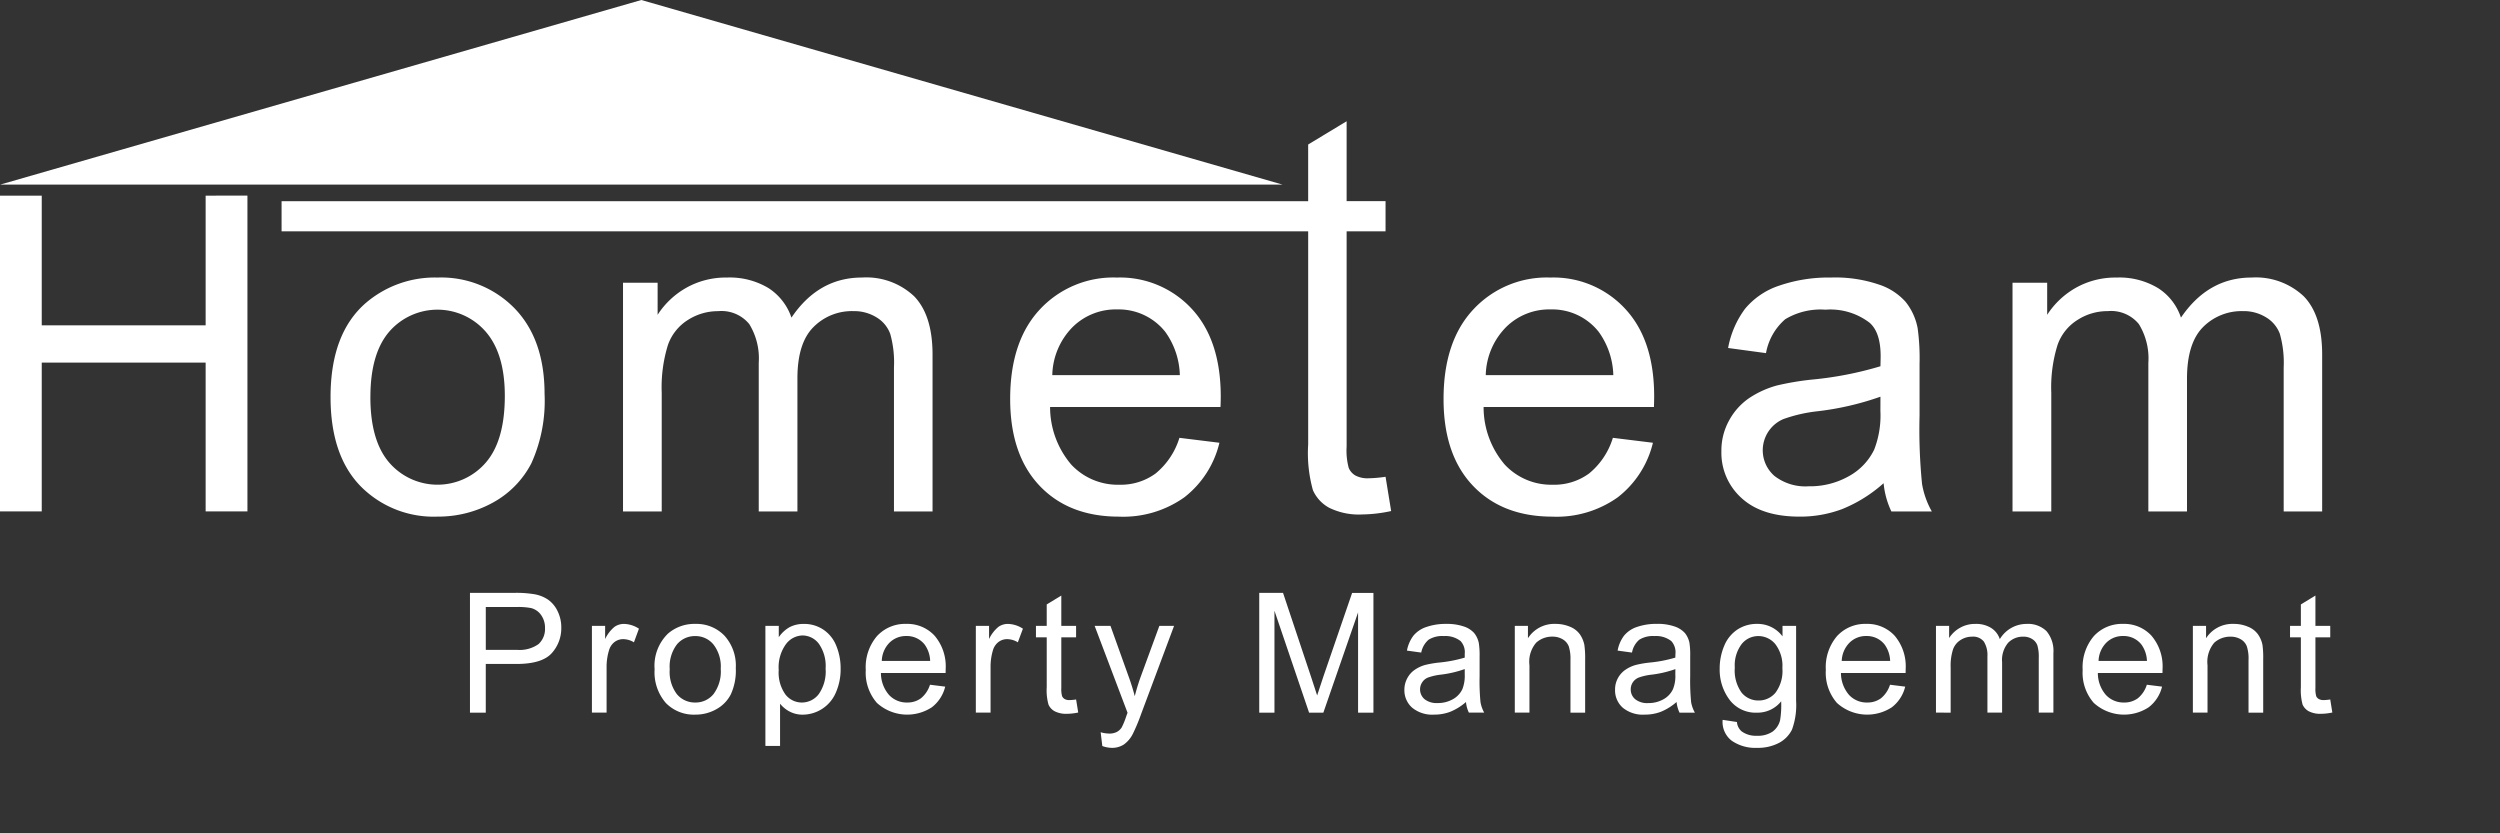 <svg xmlns="http://www.w3.org/2000/svg" xmlns:xlink="http://www.w3.org/1999/xlink" preserveAspectRatio="none" viewBox="0 0 300 100">
  <rect x="0" y="0" width="300" height="100" fill="#333333" stroke="none"/>
  <defs>
    <clipPath id="clip-path">
      <rect id="Rectangle_735" data-name="Rectangle 735" width="279.88" height="89.745" fill="#fff"/>
    </clipPath>
  </defs>
  <g id="Group_5068" data-name="Group 5068" transform="translate(0 0)">
    <path id="Path_910" data-name="Path 910" d="M24.677,24.508v15.56H5.009V24.508H0V62.4H5.009V44.543H24.677V62.4h5.015v-37.9Z" transform="translate(0 -1.03)" fill="#fff"/>
    <g id="Group_5067" data-name="Group 5067" transform="translate(0 0)">
      <g id="Group_5066" data-name="Group 5066" clip-path="url(#clip-path)">
        <path id="Path_911" data-name="Path 911" d="M41.407,49.109q0-7.624,4.233-11.293a12.735,12.735,0,0,1,8.626-3.05A12.292,12.292,0,0,1,63.5,38.472q3.585,3.712,3.589,10.252a18.192,18.192,0,0,1-1.582,8.329,11.267,11.267,0,0,1-4.621,4.722,13.535,13.535,0,0,1-6.618,1.678,12.3,12.3,0,0,1-9.308-3.7q-3.554-3.694-3.552-10.648m4.778,0q0,5.276,2.291,7.9a7.655,7.655,0,0,0,11.542-.012q2.3-2.635,2.3-8.032c0-3.4-.775-5.967-2.312-7.72a7.666,7.666,0,0,0-11.527-.015c-1.522,1.747-2.291,4.368-2.291,7.883" transform="translate(-1.741 -1.461)" fill="#fff"/>
        <path id="Path_912" data-name="Path 912" d="M78.043,62.834V35.388h4.152v3.85A9.833,9.833,0,0,1,85.627,36,9.654,9.654,0,0,1,90.5,34.766a9.039,9.039,0,0,1,5,1.265,6.814,6.814,0,0,1,2.755,3.544q3.246-4.808,8.456-4.81a8.365,8.365,0,0,1,6.276,2.258q2.193,2.27,2.2,6.969V62.834h-4.63V45.546a12.642,12.642,0,0,0-.448-4.02,3.86,3.86,0,0,0-1.64-1.978,5.105,5.105,0,0,0-2.784-.752,6.471,6.471,0,0,0-4.8,1.926q-1.918,1.928-1.914,6.168V62.834H94.33V45.008a7.862,7.862,0,0,0-1.138-4.657A4.3,4.3,0,0,0,89.473,38.8a6.686,6.686,0,0,0-3.623,1.043,5.8,5.8,0,0,0-2.417,3.017,17.175,17.175,0,0,0-.746,5.74V62.834Z" transform="translate(-3.281 -1.461)" fill="#fff"/>
        <path id="Path_913" data-name="Path 913" d="M146.849,54l4.8.592a11.725,11.725,0,0,1-4.2,6.541,12.644,12.644,0,0,1-7.85,2.325q-6.015,0-9.534-3.713t-3.526-10.4q0-6.93,3.561-10.75a12.032,12.032,0,0,1,9.233-3.828,11.724,11.724,0,0,1,8.991,3.747q3.485,3.749,3.486,10.549c0,.267-.008.683-.03,1.238H131.33a10.634,10.634,0,0,0,2.555,6.927,7.618,7.618,0,0,0,5.738,2.4,7.07,7.07,0,0,0,4.36-1.342A8.888,8.888,0,0,0,146.849,54m-15.255-7.523H146.9a9.283,9.283,0,0,0-1.754-5.2,7.125,7.125,0,0,0-5.753-2.685,7.365,7.365,0,0,0-5.386,2.143,8.469,8.469,0,0,0-2.413,5.737" transform="translate(-5.319 -1.461)" fill="#fff"/>
        <path id="Path_914" data-name="Path 914" d="M167.75,57.85l.671,4.113a17.192,17.192,0,0,1-3.5.41,8.056,8.056,0,0,1-3.931-.8,4.464,4.464,0,0,1-1.954-2.108,16.508,16.508,0,0,1-.572-5.493V28.4H35.272V24.778H158.463v-6.8l4.615-2.79v9.589h4.671V28.4h-4.671V54.227a7.97,7.97,0,0,0,.251,2.558,1.9,1.9,0,0,0,.793.908,3.1,3.1,0,0,0,1.593.338,15.364,15.364,0,0,0,2.034-.181" transform="translate(-1.483 -0.638)" fill="#fff"/>
        <path id="Path_915" data-name="Path 915" d="M201.147,54l4.806.592a11.726,11.726,0,0,1-4.214,6.541,12.613,12.613,0,0,1-7.84,2.325q-6.022,0-9.548-3.713t-3.522-10.4q0-6.93,3.573-10.75a12.021,12.021,0,0,1,9.234-3.828,11.712,11.712,0,0,1,8.984,3.747q3.492,3.749,3.482,10.549c0,.267-.009.683-.025,1.238H185.634a10.588,10.588,0,0,0,2.552,6.927,7.62,7.62,0,0,0,5.734,2.4,7.065,7.065,0,0,0,4.361-1.342A8.829,8.829,0,0,0,201.147,54m-15.258-7.523H201.2a9.275,9.275,0,0,0-1.758-5.2,7.1,7.1,0,0,0-5.744-2.685,7.355,7.355,0,0,0-5.389,2.143,8.485,8.485,0,0,0-2.417,5.737" transform="translate(-7.602 -1.461)" fill="#fff"/>
        <path id="Path_916" data-name="Path 916" d="M235.095,59.449a17.041,17.041,0,0,1-4.965,3.1,14.32,14.32,0,0,1-5.123.907q-4.513,0-6.935-2.209a7.3,7.3,0,0,1-2.439-5.645,7.453,7.453,0,0,1,.922-3.683,7.7,7.7,0,0,1,2.4-2.68,11.454,11.454,0,0,1,3.337-1.52,33.53,33.53,0,0,1,4.132-.7,42.124,42.124,0,0,0,8.294-1.608c.019-.632.024-1.036.024-1.208q0-2.844-1.319-4.008a7.731,7.731,0,0,0-5.293-1.572,8.225,8.225,0,0,0-4.837,1.145,7.007,7.007,0,0,0-2.308,4.068l-4.547-.616a11.223,11.223,0,0,1,2.044-4.718,9,9,0,0,1,4.1-2.768,18.268,18.268,0,0,1,6.218-.969,16.206,16.206,0,0,1,5.706.834,7.327,7.327,0,0,1,3.228,2.079,7.2,7.2,0,0,1,1.448,3.163,26.567,26.567,0,0,1,.229,4.288v6.207a65.658,65.658,0,0,0,.3,8.2,10.093,10.093,0,0,0,1.174,3.3h-4.855a10.057,10.057,0,0,1-.931-3.385m-.38-10.387a34.545,34.545,0,0,1-7.594,1.753,17.922,17.922,0,0,0-4.053.934A4.071,4.071,0,0,0,222,58.573a6.045,6.045,0,0,0,4.114,1.242,9.454,9.454,0,0,0,4.772-1.189,7.236,7.236,0,0,0,3.08-3.206,11.338,11.338,0,0,0,.747-4.66Z" transform="translate(-9.065 -1.461)" fill="#fff"/>
        <path id="Path_917" data-name="Path 917" d="M252.1,62.834V35.388h4.159v3.85A9.883,9.883,0,0,1,259.692,36a9.66,9.66,0,0,1,4.883-1.232,8.991,8.991,0,0,1,4.989,1.265,6.659,6.659,0,0,1,2.749,3.544q3.263-4.808,8.463-4.81a8.376,8.376,0,0,1,6.281,2.258q2.2,2.27,2.2,6.969V62.834h-4.617V45.546a12.686,12.686,0,0,0-.459-4.02,3.876,3.876,0,0,0-1.646-1.978,5.081,5.081,0,0,0-2.776-.752,6.511,6.511,0,0,0-4.806,1.926q-1.91,1.928-1.915,6.168V62.834H268.4V45.008a7.861,7.861,0,0,0-1.139-4.657,4.3,4.3,0,0,0-3.723-1.555,6.634,6.634,0,0,0-3.616,1.043,5.785,5.785,0,0,0-2.418,3.017,17.1,17.1,0,0,0-.752,5.74V62.834Z" transform="translate(-10.598 -1.461)" fill="#fff"/>
        <path id="Path_918" data-name="Path 918" d="M58.871,88.64V74.263h5.412a13.09,13.09,0,0,1,2.185.145,4.248,4.248,0,0,1,1.771.668,3.563,3.563,0,0,1,1.149,1.388,4.4,4.4,0,0,1,.442,1.961,4.456,4.456,0,0,1-1.167,3.1c-.778.844-2.18,1.271-4.211,1.271H60.768V88.64Zm1.9-7.539h3.715a3.929,3.929,0,0,0,2.609-.686,2.448,2.448,0,0,0,.781-1.93,2.6,2.6,0,0,0-.462-1.55,2.106,2.106,0,0,0-1.2-.844,8.15,8.15,0,0,0-1.775-.128h-3.67Z" transform="translate(-2.475 -3.121)" fill="#fff"/>
        <path id="Path_919" data-name="Path 919" d="M74.147,88.8V78.392h1.585v1.581a4.24,4.24,0,0,1,1.121-1.462,1.964,1.964,0,0,1,1.13-.357,3.4,3.4,0,0,1,1.807.574l-.6,1.635a2.507,2.507,0,0,0-1.292-.38,1.694,1.694,0,0,0-1.039.346,1.911,1.911,0,0,0-.651.963,6.78,6.78,0,0,0-.3,2.062V88.8Z" transform="translate(-3.117 -3.285)" fill="#fff"/>
        <path id="Path_920" data-name="Path 920" d="M82,83.6a5.372,5.372,0,0,1,1.608-4.284,4.824,4.824,0,0,1,3.273-1.163,4.657,4.657,0,0,1,3.5,1.411,5.345,5.345,0,0,1,1.361,3.884,6.82,6.82,0,0,1-.6,3.168,4.246,4.246,0,0,1-1.75,1.784,5.059,5.059,0,0,1-2.506.641,4.688,4.688,0,0,1-3.539-1.4A5.609,5.609,0,0,1,82,83.6m1.814,0a4.42,4.42,0,0,0,.868,2.995,2.8,2.8,0,0,0,2.2.992,2.761,2.761,0,0,0,2.177-1,4.513,4.513,0,0,0,.876-3.045,4.311,4.311,0,0,0-.88-2.927,2.775,2.775,0,0,0-2.173-1,2.8,2.8,0,0,0-2.2.994,4.4,4.4,0,0,0-.868,2.989" transform="translate(-3.447 -3.285)" fill="#fff"/>
        <path id="Path_921" data-name="Path 921" d="M95.877,92.793v-14.4h1.607v1.354a3.956,3.956,0,0,1,1.278-1.191,3.576,3.576,0,0,1,1.739-.4,4.094,4.094,0,0,1,2.346.695,4.162,4.162,0,0,1,1.538,1.932,7.068,7.068,0,0,1,.52,2.74,6.926,6.926,0,0,1-.575,2.876,4.347,4.347,0,0,1-3.959,2.645,3.319,3.319,0,0,1-1.584-.372,3.585,3.585,0,0,1-1.15-.944v5.069Zm1.6-9.135a4.514,4.514,0,0,0,.811,2.972,2.485,2.485,0,0,0,1.963.958,2.556,2.556,0,0,0,2.017-.992,4.736,4.736,0,0,0,.834-3.088,4.615,4.615,0,0,0-.814-2.977,2.478,2.478,0,0,0-1.953-.991,2.555,2.555,0,0,0-2,1.056,4.719,4.719,0,0,0-.862,3.065" transform="translate(-4.03 -3.285)" fill="#fff"/>
        <path id="Path_922" data-name="Path 922" d="M116.163,85.453l1.82.227a4.433,4.433,0,0,1-1.6,2.476,5.4,5.4,0,0,1-6.593-.52,5.51,5.51,0,0,1-1.339-3.951,5.742,5.742,0,0,1,1.353-4.076,4.574,4.574,0,0,1,3.506-1.457,4.446,4.446,0,0,1,3.407,1.425,5.664,5.664,0,0,1,1.322,4c0,.1,0,.262-.009.471h-7.759a4.013,4.013,0,0,0,.97,2.627,2.883,2.883,0,0,0,2.176.912,2.711,2.711,0,0,0,1.655-.509,3.393,3.393,0,0,0,1.085-1.626M110.378,82.6h5.8a3.537,3.537,0,0,0-.665-1.973,2.706,2.706,0,0,0-2.185-1.019,2.8,2.8,0,0,0-2.04.809,3.236,3.236,0,0,0-.914,2.183" transform="translate(-4.559 -3.285)" fill="#fff"/>
        <path id="Path_923" data-name="Path 923" d="M122.239,88.8V78.392h1.587v1.581a4.264,4.264,0,0,1,1.12-1.462,1.969,1.969,0,0,1,1.134-.357,3.424,3.424,0,0,1,1.809.574l-.609,1.635a2.482,2.482,0,0,0-1.289-.38,1.691,1.691,0,0,0-1.038.346,1.921,1.921,0,0,0-.654.963,6.841,6.841,0,0,0-.292,2.062V88.8Z" transform="translate(-5.139 -3.285)" fill="#fff"/>
        <path id="Path_924" data-name="Path 924" d="M134.587,87.073l.254,1.565a6.8,6.8,0,0,1-1.33.154,3.012,3.012,0,0,1-1.487-.3,1.69,1.69,0,0,1-.747-.8,6.31,6.31,0,0,1-.215-2.082V79.616h-1.293V78.241h1.293V75.668l1.75-1.066v3.639h1.774v1.375h-1.774v6.09a3.106,3.106,0,0,0,.094.968.768.768,0,0,0,.3.34,1.1,1.1,0,0,0,.6.132,5.261,5.261,0,0,0,.774-.074" transform="translate(-5.455 -3.136)" fill="#fff"/>
        <path id="Path_925" data-name="Path 925" d="M138.043,92.823l-.2-1.658a3.976,3.976,0,0,0,1.014.158,1.924,1.924,0,0,0,.937-.2,1.589,1.589,0,0,0,.581-.55,8.556,8.556,0,0,0,.532-1.309c.035-.1.093-.246.162-.437L137.122,78.4h1.9l2.16,6.029c.282.77.536,1.568.755,2.41.2-.808.447-1.6.725-2.371l2.225-6.069h1.766L142.694,88.99a21.927,21.927,0,0,1-.989,2.365,3.476,3.476,0,0,1-1.081,1.282,2.582,2.582,0,0,1-1.446.4,3.5,3.5,0,0,1-1.136-.217" transform="translate(-5.764 -3.295)" fill="#fff"/>
        <path id="Path_926" data-name="Path 926" d="M157.74,88.641V74.264h2.854l3.4,10.185c.32.944.544,1.651.694,2.124.163-.525.414-1.291.76-2.3l3.437-10h2.558V88.641H169.6V76.609l-4.167,12.032h-1.711l-4.156-12.233V88.641Z" transform="translate(-6.631 -3.121)" fill="#fff"/>
        <path id="Path_927" data-name="Path 927" d="M183.316,87.524a6.713,6.713,0,0,1-1.891,1.174,5.394,5.394,0,0,1-1.941.343,3.79,3.79,0,0,1-2.631-.835,2.781,2.781,0,0,1-.931-2.146,2.874,2.874,0,0,1,.354-1.4,2.774,2.774,0,0,1,.914-1.014,4.1,4.1,0,0,1,1.265-.577,12.775,12.775,0,0,1,1.564-.271,16.008,16.008,0,0,0,3.145-.6c0-.243,0-.4,0-.464a1.954,1.954,0,0,0-.5-1.521,2.948,2.948,0,0,0-2.006-.6,3.084,3.084,0,0,0-1.834.439,2.707,2.707,0,0,0-.881,1.542l-1.715-.237A4.275,4.275,0,0,1,177,79.574a3.367,3.367,0,0,1,1.564-1.052,7.011,7.011,0,0,1,2.359-.369,6.268,6.268,0,0,1,2.158.318,2.842,2.842,0,0,1,1.223.791,2.808,2.808,0,0,1,.55,1.2,9.642,9.642,0,0,1,.093,1.626V84.44a25.553,25.553,0,0,0,.109,3.112A4,4,0,0,0,185.5,88.8h-1.839a3.642,3.642,0,0,1-.348-1.281m-.15-3.947a13.213,13.213,0,0,1-2.875.671,6.806,6.806,0,0,0-1.542.351,1.469,1.469,0,0,0-.692.576,1.493,1.493,0,0,0-.251.834,1.543,1.543,0,0,0,.535,1.18,2.32,2.32,0,0,0,1.567.467,3.635,3.635,0,0,0,1.81-.445,2.723,2.723,0,0,0,1.165-1.22,4.359,4.359,0,0,0,.284-1.765Z" transform="translate(-7.395 -3.285)" fill="#fff"/>
        <path id="Path_928" data-name="Path 928" d="M189.753,88.8V78.392h1.577v1.481a3.745,3.745,0,0,1,3.315-1.72,4.371,4.371,0,0,1,1.727.339,2.682,2.682,0,0,1,1.176.892,3.4,3.4,0,0,1,.553,1.3,11.221,11.221,0,0,1,.094,1.718v6.4h-1.762V82.472a4.854,4.854,0,0,0-.2-1.613A1.714,1.714,0,0,0,195.5,80a2.366,2.366,0,0,0-1.226-.32,2.836,2.836,0,0,0-1.946.718,3.5,3.5,0,0,0-.817,2.717V88.8Z" transform="translate(-7.977 -3.285)" fill="#fff"/>
        <path id="Path_929" data-name="Path 929" d="M209.691,87.524a6.614,6.614,0,0,1-1.879,1.174,5.388,5.388,0,0,1-1.947.343,3.791,3.791,0,0,1-2.632-.835,2.781,2.781,0,0,1-.92-2.146,2.824,2.824,0,0,1,.342-1.4,2.884,2.884,0,0,1,.916-1.014,4.189,4.189,0,0,1,1.267-.577,12.72,12.72,0,0,1,1.569-.271,15.919,15.919,0,0,0,3.138-.6c.006-.243.015-.4.015-.464a1.976,1.976,0,0,0-.5-1.521,2.957,2.957,0,0,0-2.009-.6,3.106,3.106,0,0,0-1.834.439,2.634,2.634,0,0,0-.872,1.542l-1.726-.237a4.215,4.215,0,0,1,.769-1.788,3.384,3.384,0,0,1,1.558-1.052,7.12,7.12,0,0,1,2.359-.369,6.247,6.247,0,0,1,2.166.318,2.922,2.922,0,0,1,1.228.791,2.759,2.759,0,0,1,.545,1.2,9.885,9.885,0,0,1,.085,1.626V84.44a26.942,26.942,0,0,0,.111,3.112,4.093,4.093,0,0,0,.45,1.252h-1.84a3.9,3.9,0,0,1-.357-1.281m-.144-3.947a13.127,13.127,0,0,1-2.88.671,6.694,6.694,0,0,0-1.532.351,1.52,1.52,0,0,0-.7.576,1.479,1.479,0,0,0-.243.834,1.505,1.505,0,0,0,.532,1.18,2.293,2.293,0,0,0,1.562.467,3.62,3.62,0,0,0,1.81-.445,2.682,2.682,0,0,0,1.162-1.22,4.149,4.149,0,0,0,.285-1.765Z" transform="translate(-8.505 -3.285)" fill="#fff"/>
        <path id="Path_930" data-name="Path 930" d="M215.771,89.666l1.718.259a1.616,1.616,0,0,0,.6,1.151,2.892,2.892,0,0,0,1.792.5,3.128,3.128,0,0,0,1.888-.5,2.407,2.407,0,0,0,.9-1.369,11.291,11.291,0,0,0,.128-2.266,3.616,3.616,0,0,1-2.881,1.363,3.912,3.912,0,0,1-3.315-1.548,5.988,5.988,0,0,1-1.183-3.714,6.981,6.981,0,0,1,.542-2.755,4.3,4.3,0,0,1,1.562-1.941,4.231,4.231,0,0,1,2.407-.694,3.715,3.715,0,0,1,3.029,1.5V78.392h1.631v9a8.572,8.572,0,0,1-.494,3.445,3.626,3.626,0,0,1-1.568,1.6,5.424,5.424,0,0,1-2.642.589,4.95,4.95,0,0,1-3.005-.843,2.824,2.824,0,0,1-1.107-2.521m1.459-6.256a4.536,4.536,0,0,0,.817,2.995,2.576,2.576,0,0,0,2.036.944,2.608,2.608,0,0,0,2.035-.942,4.371,4.371,0,0,0,.822-2.936,4.306,4.306,0,0,0-.842-2.88,2.63,2.63,0,0,0-2.044-.973,2.542,2.542,0,0,0-2,.959,4.239,4.239,0,0,0-.824,2.834" transform="translate(-9.056 -3.285)" fill="#fff"/>
        <path id="Path_931" data-name="Path 931" d="M236.413,85.453l1.825.227a4.427,4.427,0,0,1-1.6,2.476,5.4,5.4,0,0,1-6.592-.52,5.5,5.5,0,0,1-1.333-3.951,5.755,5.755,0,0,1,1.351-4.076,4.573,4.573,0,0,1,3.506-1.457,4.448,4.448,0,0,1,3.406,1.425,5.675,5.675,0,0,1,1.318,4c0,.1,0,.262-.009.471h-7.756a4.048,4.048,0,0,0,.969,2.627,2.882,2.882,0,0,0,2.175.912,2.718,2.718,0,0,0,1.658-.509,3.4,3.4,0,0,0,1.084-1.626M230.621,82.6h5.811a3.559,3.559,0,0,0-.666-1.973,2.7,2.7,0,0,0-2.185-1.019,2.782,2.782,0,0,0-2.035.809,3.272,3.272,0,0,0-.925,2.183" transform="translate(-9.614 -3.285)" fill="#fff"/>
        <path id="Path_932" data-name="Path 932" d="M242.511,88.8V78.392h1.579v1.46a3.671,3.671,0,0,1,1.3-1.227,3.631,3.631,0,0,1,1.849-.471,3.416,3.416,0,0,1,1.892.485,2.507,2.507,0,0,1,1.042,1.344,3.741,3.741,0,0,1,3.211-1.829,3.181,3.181,0,0,1,2.384.861,3.684,3.684,0,0,1,.835,2.643V88.8h-1.757v-6.56a4.871,4.871,0,0,0-.17-1.521,1.483,1.483,0,0,0-.627-.751A1.9,1.9,0,0,0,253,79.685a2.456,2.456,0,0,0-1.826.732,3.2,3.2,0,0,0-.727,2.337V88.8h-1.761V82.037a3.029,3.029,0,0,0-.429-1.761,1.628,1.628,0,0,0-1.412-.591,2.512,2.512,0,0,0-1.371.395,2.216,2.216,0,0,0-.922,1.147,6.477,6.477,0,0,0-.278,2.175v5.4Z" transform="translate(-10.195 -3.285)" fill="#fff"/>
        <path id="Path_933" data-name="Path 933" d="M268.588,85.453l1.825.227a4.41,4.41,0,0,1-1.6,2.476,5.395,5.395,0,0,1-6.59-.52,5.484,5.484,0,0,1-1.337-3.951,5.763,5.763,0,0,1,1.35-4.076,4.591,4.591,0,0,1,3.514-1.457,4.443,4.443,0,0,1,3.4,1.425,5.668,5.668,0,0,1,1.322,4c0,.1,0,.262-.011.471H262.71a3.99,3.99,0,0,0,.964,2.627,2.883,2.883,0,0,0,2.179.912,2.716,2.716,0,0,0,1.655-.509,3.393,3.393,0,0,0,1.08-1.626M262.8,82.6h5.8a3.545,3.545,0,0,0-.665-1.973,2.694,2.694,0,0,0-2.185-1.019,2.777,2.777,0,0,0-2.035.809,3.254,3.254,0,0,0-.92,2.183" transform="translate(-10.967 -3.285)" fill="#fff"/>
        <path id="Path_934" data-name="Path 934" d="M274.692,88.8V78.392h1.582v1.481a3.76,3.76,0,0,1,3.31-1.72,4.308,4.308,0,0,1,1.725.339,2.672,2.672,0,0,1,1.178.892,3.294,3.294,0,0,1,.558,1.3,10.871,10.871,0,0,1,.086,1.718v6.4h-1.761V82.472a4.686,4.686,0,0,0-.2-1.613,1.649,1.649,0,0,0-.725-.855,2.377,2.377,0,0,0-1.232-.32,2.871,2.871,0,0,0-1.947.718,3.554,3.554,0,0,0-.816,2.717V88.8Z" transform="translate(-11.547 -3.285)" fill="#fff"/>
        <path id="Path_935" data-name="Path 935" d="M291.688,87.073l.251,1.565a6.811,6.811,0,0,1-1.333.154,3.007,3.007,0,0,1-1.487-.3,1.73,1.73,0,0,1-.748-.8,6.6,6.6,0,0,1-.208-2.082V79.616h-1.3V78.241h1.3V75.668l1.746-1.066v3.639h1.779v1.375h-1.779v6.09a3.234,3.234,0,0,0,.094.968.719.719,0,0,0,.309.34,1.089,1.089,0,0,0,.593.132,5.361,5.361,0,0,0,.784-.074" transform="translate(-12.059 -3.136)" fill="#fff"/>
        <path id="Path_936" data-name="Path 936" d="M.012,22.156,76.962,0l76.957,22.156Z" transform="translate(-0.001 0)" fill="#fff"/>
      </g>
    </g>
  </g>
</svg>
